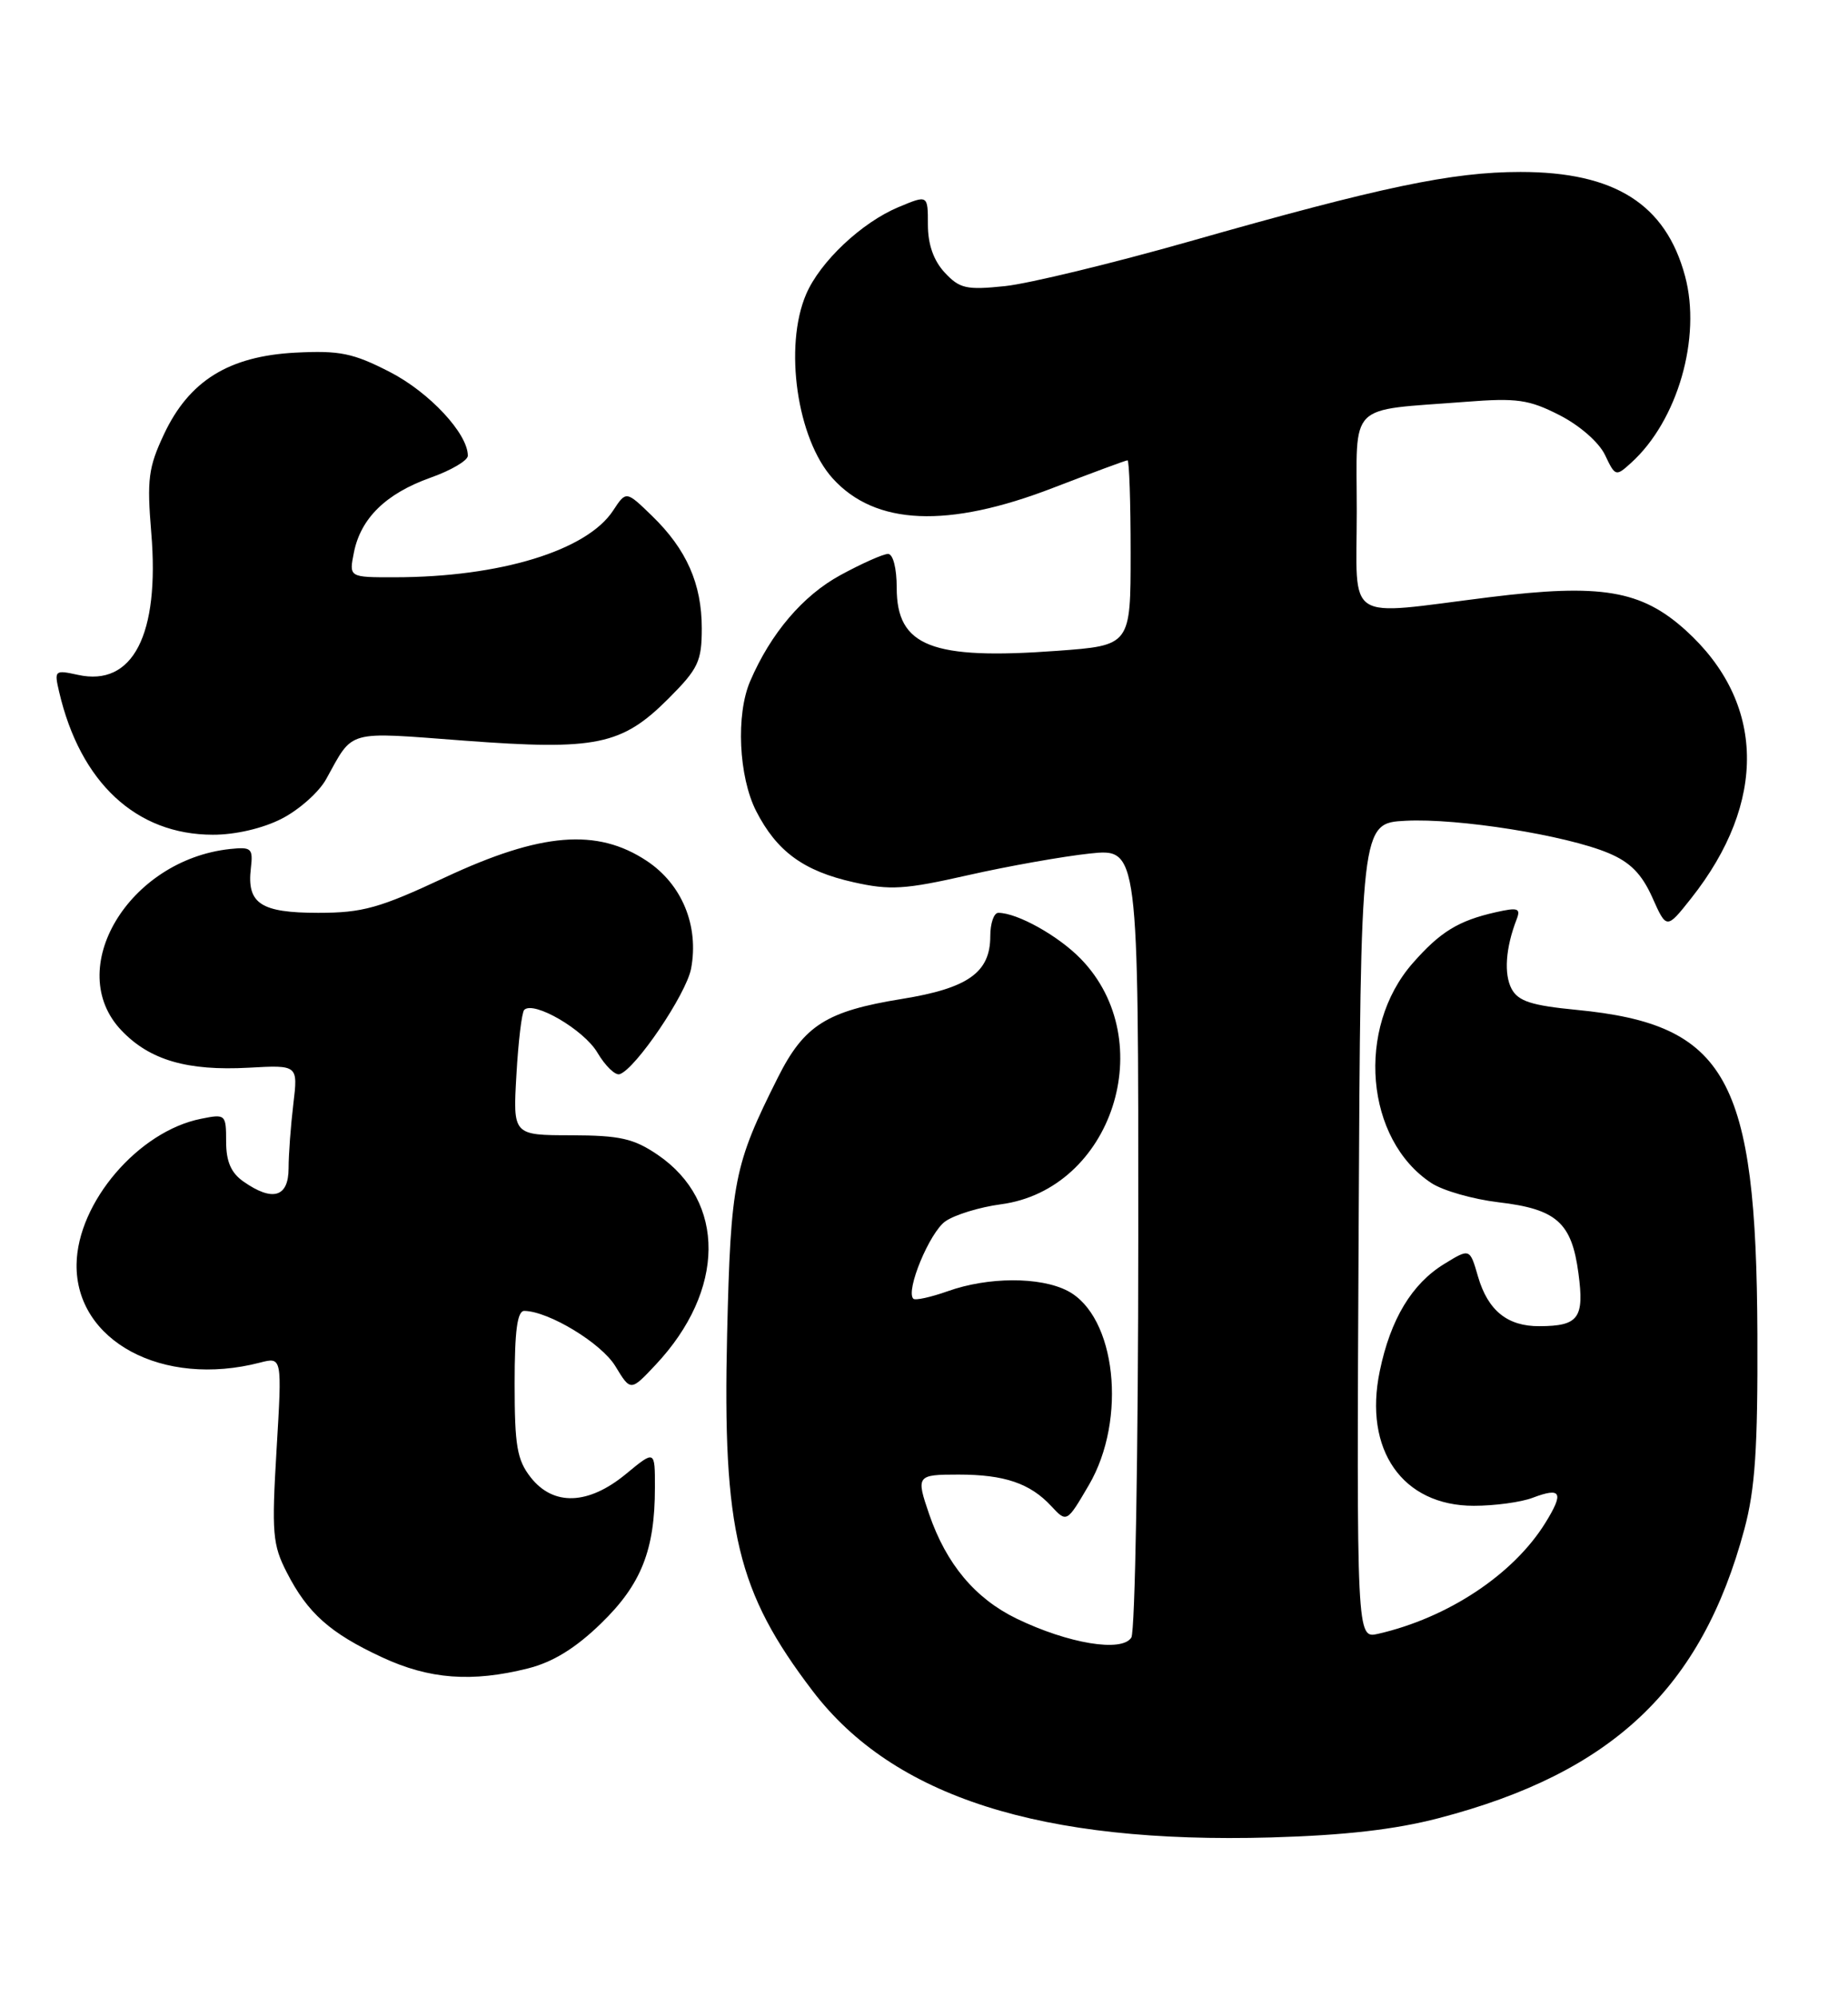 <?xml version="1.0" encoding="UTF-8" standalone="no"?>
<!DOCTYPE svg PUBLIC "-//W3C//DTD SVG 1.1//EN" "http://www.w3.org/Graphics/SVG/1.1/DTD/svg11.dtd" >
<svg xmlns="http://www.w3.org/2000/svg" xmlns:xlink="http://www.w3.org/1999/xlink" version="1.1" viewBox="0 0 237 256">
 <g >
 <path fill="currentColor"
d=" M 184.50 233.04 C 206.79 227.23 218.23 216.41 223.71 196.00 C 225.09 190.86 225.44 185.63 225.38 171.00 C 225.25 138.12 221.46 131.31 202.21 129.44 C 196.41 128.88 194.71 128.33 193.86 126.75 C 192.85 124.85 193.09 121.48 194.50 117.84 C 195.06 116.41 194.67 116.28 191.80 116.93 C 187.03 118.01 184.70 119.44 181.18 123.45 C 173.87 131.77 175.09 146.08 183.58 151.64 C 185.05 152.61 188.92 153.71 192.19 154.10 C 199.63 154.97 201.57 156.70 202.43 163.20 C 203.20 168.95 202.45 169.96 197.44 169.98 C 193.33 170.01 190.82 167.98 189.55 163.62 C 188.50 159.99 188.50 159.99 185.24 161.99 C 181.07 164.54 178.33 169.07 176.95 175.74 C 174.85 185.83 179.86 193.00 189.01 193.00 C 191.68 193.00 195.09 192.54 196.57 191.97 C 200.24 190.58 200.60 191.30 198.18 195.20 C 194.10 201.79 185.70 207.36 176.74 209.41 C 173.98 210.04 173.98 210.04 174.24 157.77 C 174.50 105.50 174.50 105.50 180.27 105.20 C 186.98 104.85 200.83 107.05 206.28 109.34 C 209.06 110.50 210.55 112.01 211.90 115.02 C 213.73 119.12 213.73 119.12 216.87 115.16 C 226.67 102.79 226.41 90.03 216.19 80.79 C 210.49 75.64 205.33 74.77 190.99 76.55 C 172.18 78.89 174.00 80.07 174.00 65.55 C 174.00 51.33 172.65 52.69 188.00 51.50 C 194.54 50.99 196.08 51.21 200.00 53.21 C 202.59 54.53 205.07 56.70 205.84 58.32 C 207.15 61.08 207.23 61.10 209.19 59.32 C 215.15 53.93 218.23 43.27 216.10 35.38 C 213.62 26.17 207.09 22.04 195.00 22.04 C 186.22 22.04 177.12 23.95 152.50 30.96 C 142.60 33.77 131.98 36.34 128.91 36.67 C 123.94 37.19 123.07 36.99 121.16 34.94 C 119.73 33.40 119.00 31.33 119.00 28.80 C 119.00 24.97 119.00 24.97 115.25 26.54 C 110.51 28.51 105.17 33.54 103.38 37.72 C 100.51 44.41 102.22 56.27 106.79 61.32 C 112.25 67.35 121.55 67.75 135.08 62.52 C 140.10 60.59 144.38 59.00 144.60 59.00 C 144.82 59.00 145.00 64.34 145.00 70.86 C 145.00 82.73 145.00 82.73 135.56 83.42 C 119.47 84.60 115.00 82.85 115.00 75.35 C 115.00 72.82 114.53 71.00 113.89 71.00 C 113.27 71.00 110.53 72.22 107.79 73.71 C 102.97 76.33 98.85 81.16 96.21 87.30 C 94.36 91.58 94.73 99.54 96.97 103.95 C 99.62 109.13 103.06 111.65 109.48 113.08 C 114.15 114.13 116.05 114.01 124.17 112.17 C 129.30 111.01 136.31 109.77 139.75 109.40 C 146.00 108.74 146.00 108.74 145.98 158.62 C 145.98 186.05 145.57 209.13 145.09 209.89 C 143.88 211.81 137.01 210.67 130.37 207.46 C 125.06 204.88 121.37 200.48 119.17 194.10 C 117.46 189.12 117.55 189.00 122.93 189.00 C 128.81 189.00 132.10 190.12 134.81 193.03 C 136.81 195.18 136.81 195.18 139.64 190.35 C 144.58 181.92 143.13 168.67 136.91 165.45 C 133.39 163.63 126.72 163.65 121.54 165.50 C 119.36 166.27 117.37 166.71 117.13 166.46 C 116.11 165.45 119.22 157.96 121.24 156.54 C 122.44 155.70 125.64 154.72 128.35 154.36 C 142.63 152.47 148.84 133.41 138.60 122.89 C 135.73 119.94 130.46 117.00 128.03 117.00 C 127.46 117.00 127.00 118.35 127.00 120.00 C 127.00 124.65 124.14 126.67 115.64 128.04 C 106.00 129.60 103.12 131.42 99.77 138.09 C 94.12 149.34 93.72 151.38 93.25 171.00 C 92.66 196.24 94.53 204.03 104.23 216.75 C 114.58 230.31 133.47 236.34 163.00 235.51 C 172.43 235.24 178.91 234.50 184.50 233.04 Z  M 67.73 213.84 C 70.92 213.03 73.80 211.26 77.07 208.09 C 82.24 203.08 83.99 198.68 83.99 190.68 C 84.00 185.85 84.00 185.85 80.27 188.93 C 75.45 192.90 70.98 193.06 68.07 189.37 C 66.31 187.13 66.00 185.33 66.00 177.37 C 66.00 170.53 66.34 168.01 67.25 168.02 C 70.40 168.08 77.13 172.16 78.92 175.11 C 80.88 178.34 80.88 178.34 84.09 174.92 C 93.03 165.40 93.14 154.00 84.34 148.01 C 81.26 145.92 79.51 145.53 73.24 145.51 C 65.78 145.50 65.78 145.50 66.23 137.75 C 66.47 133.49 66.92 129.75 67.23 129.44 C 68.44 128.23 74.88 131.98 76.61 134.91 C 77.62 136.62 78.91 137.87 79.47 137.68 C 81.51 137.02 88.01 127.42 88.63 124.15 C 89.66 118.67 87.47 113.34 82.94 110.34 C 76.57 106.12 69.39 106.71 57.12 112.44 C 48.66 116.40 46.51 117.00 40.81 117.00 C 33.44 117.00 31.64 115.82 32.17 111.30 C 32.47 108.73 32.26 108.53 29.50 108.82 C 16.48 110.22 8.09 124.26 15.59 132.09 C 19.22 135.89 24.03 137.28 31.91 136.85 C 38.22 136.50 38.22 136.50 37.62 141.50 C 37.29 144.25 37.01 147.96 37.01 149.75 C 37.00 153.46 34.96 154.06 31.22 151.44 C 29.63 150.33 29.00 148.87 29.00 146.32 C 29.00 142.83 28.93 142.76 25.77 143.40 C 17.74 145.00 9.93 154.14 9.82 162.05 C 9.68 171.89 20.87 177.88 33.34 174.65 C 36.18 173.92 36.18 173.92 35.47 185.77 C 34.83 196.51 34.95 197.99 36.79 201.56 C 39.45 206.76 42.34 209.33 49.00 212.42 C 55.05 215.24 60.53 215.65 67.73 213.84 Z  M 36.12 104.94 C 38.35 103.80 40.92 101.52 41.83 99.86 C 45.38 93.46 44.24 93.78 59.53 94.93 C 76.47 96.20 79.74 95.53 85.75 89.52 C 89.55 85.71 90.00 84.77 90.00 80.53 C 90.00 74.82 88.04 70.40 83.61 66.11 C 80.30 62.90 80.30 62.90 78.63 65.44 C 75.27 70.57 64.12 73.98 50.62 73.99 C 44.75 74.00 44.75 74.00 45.39 70.80 C 46.27 66.41 49.51 63.26 55.20 61.23 C 57.84 60.30 60.00 59.03 60.00 58.41 C 60.00 55.57 55.06 50.28 50.00 47.68 C 45.27 45.25 43.57 44.91 37.89 45.20 C 29.34 45.65 24.25 48.81 21.03 55.66 C 19.03 59.91 18.83 61.45 19.40 68.29 C 20.49 81.36 17.04 88.05 10.00 86.50 C 7.02 85.85 6.94 85.92 7.58 88.66 C 10.29 100.31 17.47 106.98 27.29 106.99 C 30.17 107.00 33.70 106.18 36.12 104.94 Z "/>
</g>
</svg>